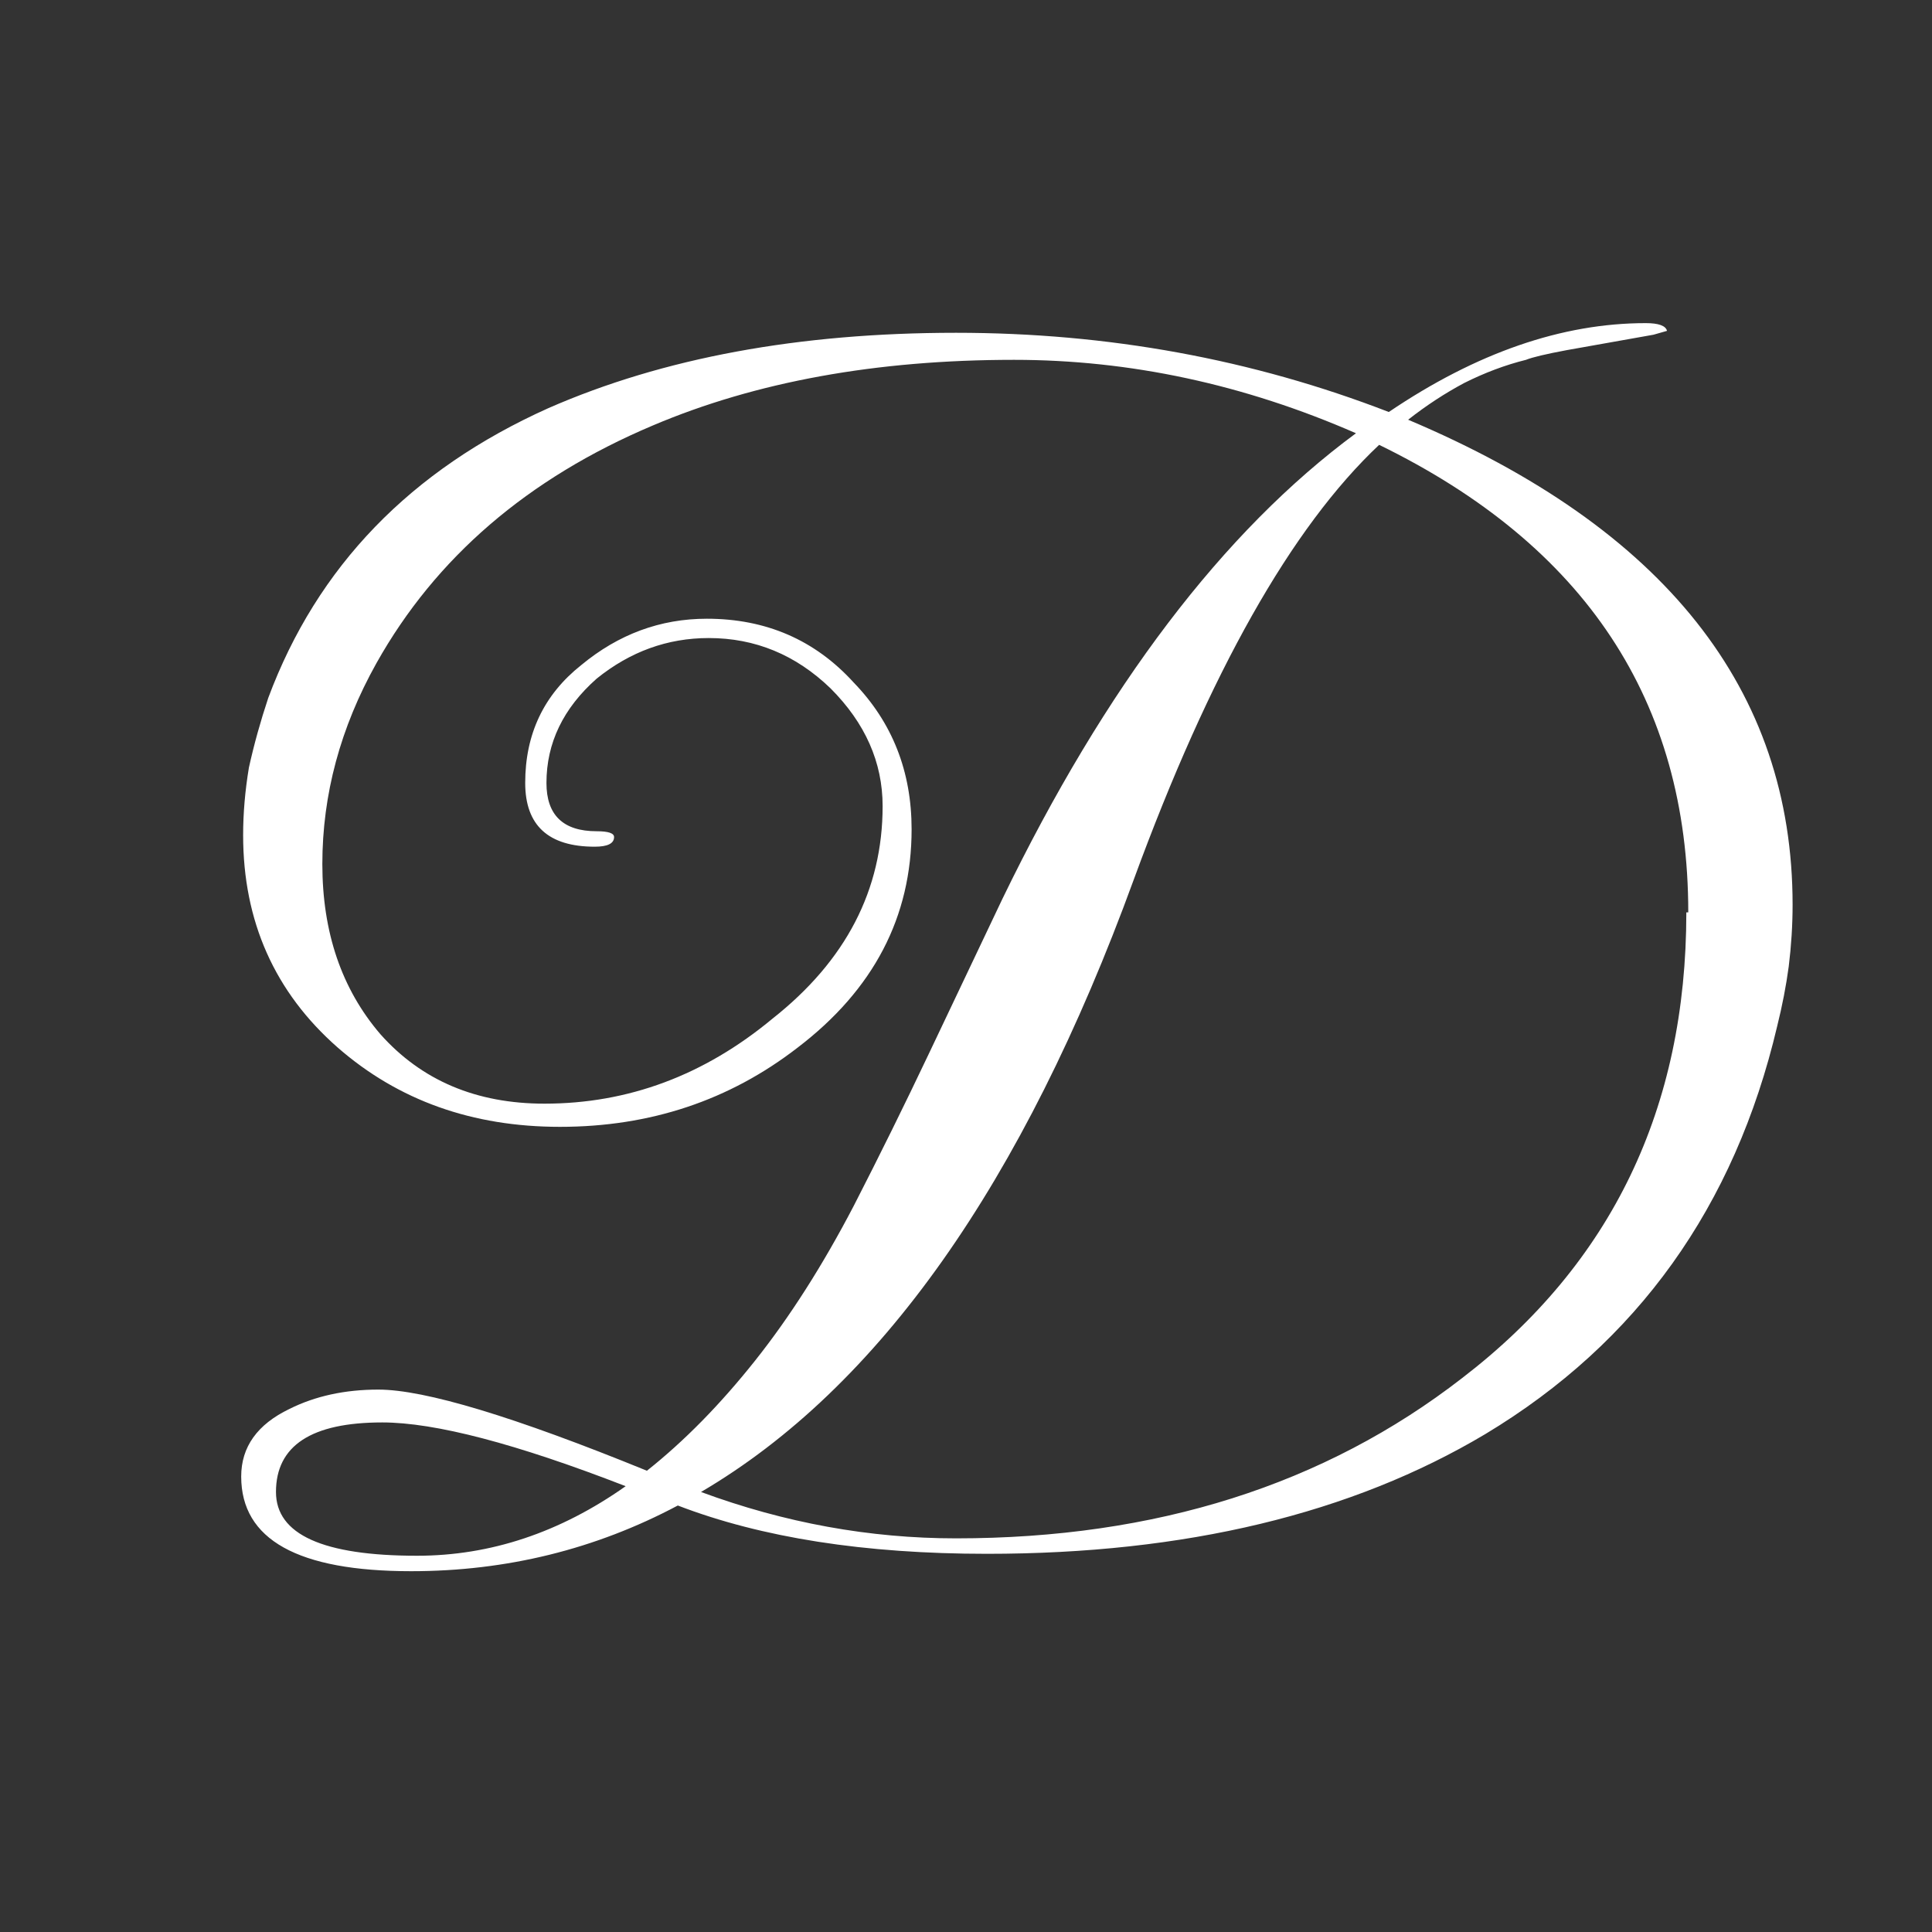 <svg width="32" height="32" viewBox="0 0 32 32" fill="none" xmlns="http://www.w3.org/2000/svg">
<rect x="0" y="0" width="32" height="32" fill="#333333" stroke="none"/>
<path d="M6.811 26.024C4.934 26.024 3.995 25.501 3.995 24.456C3.995 23.965 4.262 23.592 4.795 23.336C5.222 23.123 5.712 23.016 6.267 23.016C7.035 23.016 8.518 23.464 10.715 24.36C11.334 23.869 11.931 23.261 12.507 22.536C13.083 21.811 13.627 20.957 14.139 19.976C14.566 19.144 14.982 18.301 15.387 17.448C15.792 16.595 16.198 15.741 16.603 14.888C18.309 11.368 20.262 8.797 22.459 7.176C20.603 6.365 18.715 5.96 16.795 5.96C14.512 5.96 12.518 6.323 10.811 7.048C8.742 7.923 7.216 9.235 6.235 10.984C5.638 12.051 5.339 13.16 5.339 14.312C5.339 15.443 5.659 16.381 6.299 17.128C6.982 17.896 7.888 18.28 9.019 18.28C10.405 18.28 11.664 17.811 12.795 16.872C14.011 15.912 14.619 14.739 14.619 13.352C14.619 12.627 14.331 11.976 13.755 11.4C13.179 10.845 12.507 10.568 11.739 10.568C11.056 10.568 10.438 10.792 9.883 11.24C9.328 11.731 9.051 12.307 9.051 12.968C9.051 13.501 9.328 13.768 9.883 13.768C10.075 13.768 10.171 13.8 10.171 13.864C10.171 13.971 10.064 14.024 9.851 14.024C9.083 14.024 8.699 13.672 8.699 12.968C8.699 12.157 9.008 11.507 9.627 11.016C10.245 10.504 10.939 10.248 11.707 10.248C12.688 10.248 13.499 10.6 14.139 11.304C14.779 11.965 15.099 12.776 15.099 13.736C15.099 15.187 14.47 16.392 13.211 17.352C12.08 18.227 10.768 18.664 9.275 18.664C7.824 18.664 6.598 18.227 5.595 17.352C4.55 16.435 4.027 15.261 4.027 13.832C4.027 13.469 4.059 13.096 4.123 12.712C4.208 12.328 4.315 11.944 4.443 11.56C5.254 9.384 6.8 7.784 9.083 6.76C10.982 5.928 13.232 5.512 15.835 5.512C18.352 5.512 20.741 5.949 23.003 6.824C24.453 5.843 25.872 5.352 27.259 5.352C27.472 5.352 27.59 5.395 27.611 5.48C27.611 5.48 27.536 5.501 27.387 5.544C26.79 5.651 26.309 5.736 25.947 5.8C25.605 5.864 25.381 5.917 25.275 5.96C24.933 6.045 24.592 6.173 24.251 6.344C23.931 6.515 23.622 6.717 23.323 6.952C27.568 8.744 29.691 11.421 29.691 14.984C29.691 15.325 29.669 15.667 29.627 16.008C29.584 16.328 29.52 16.659 29.435 17C28.731 19.987 27.12 22.237 24.603 23.752C22.384 25.075 19.632 25.736 16.347 25.736C14.32 25.736 12.614 25.469 11.227 24.936C9.862 25.661 8.39 26.024 6.811 26.024ZM15.835 25.48C19.142 25.48 21.936 24.595 24.219 22.824C26.694 20.925 27.931 18.355 27.931 15.112H27.963C27.963 11.613 26.256 9.032 22.843 7.368C21.392 8.733 20.038 11.133 18.779 14.568C16.944 19.603 14.555 22.984 11.611 24.712C12.998 25.224 14.405 25.48 15.835 25.48ZM6.907 25.768C8.123 25.768 9.275 25.384 10.363 24.616C8.55 23.912 7.206 23.56 6.331 23.56C5.158 23.56 4.571 23.944 4.571 24.712C4.571 25.416 5.35 25.768 6.907 25.768Z" fill="white"/>
</svg>
